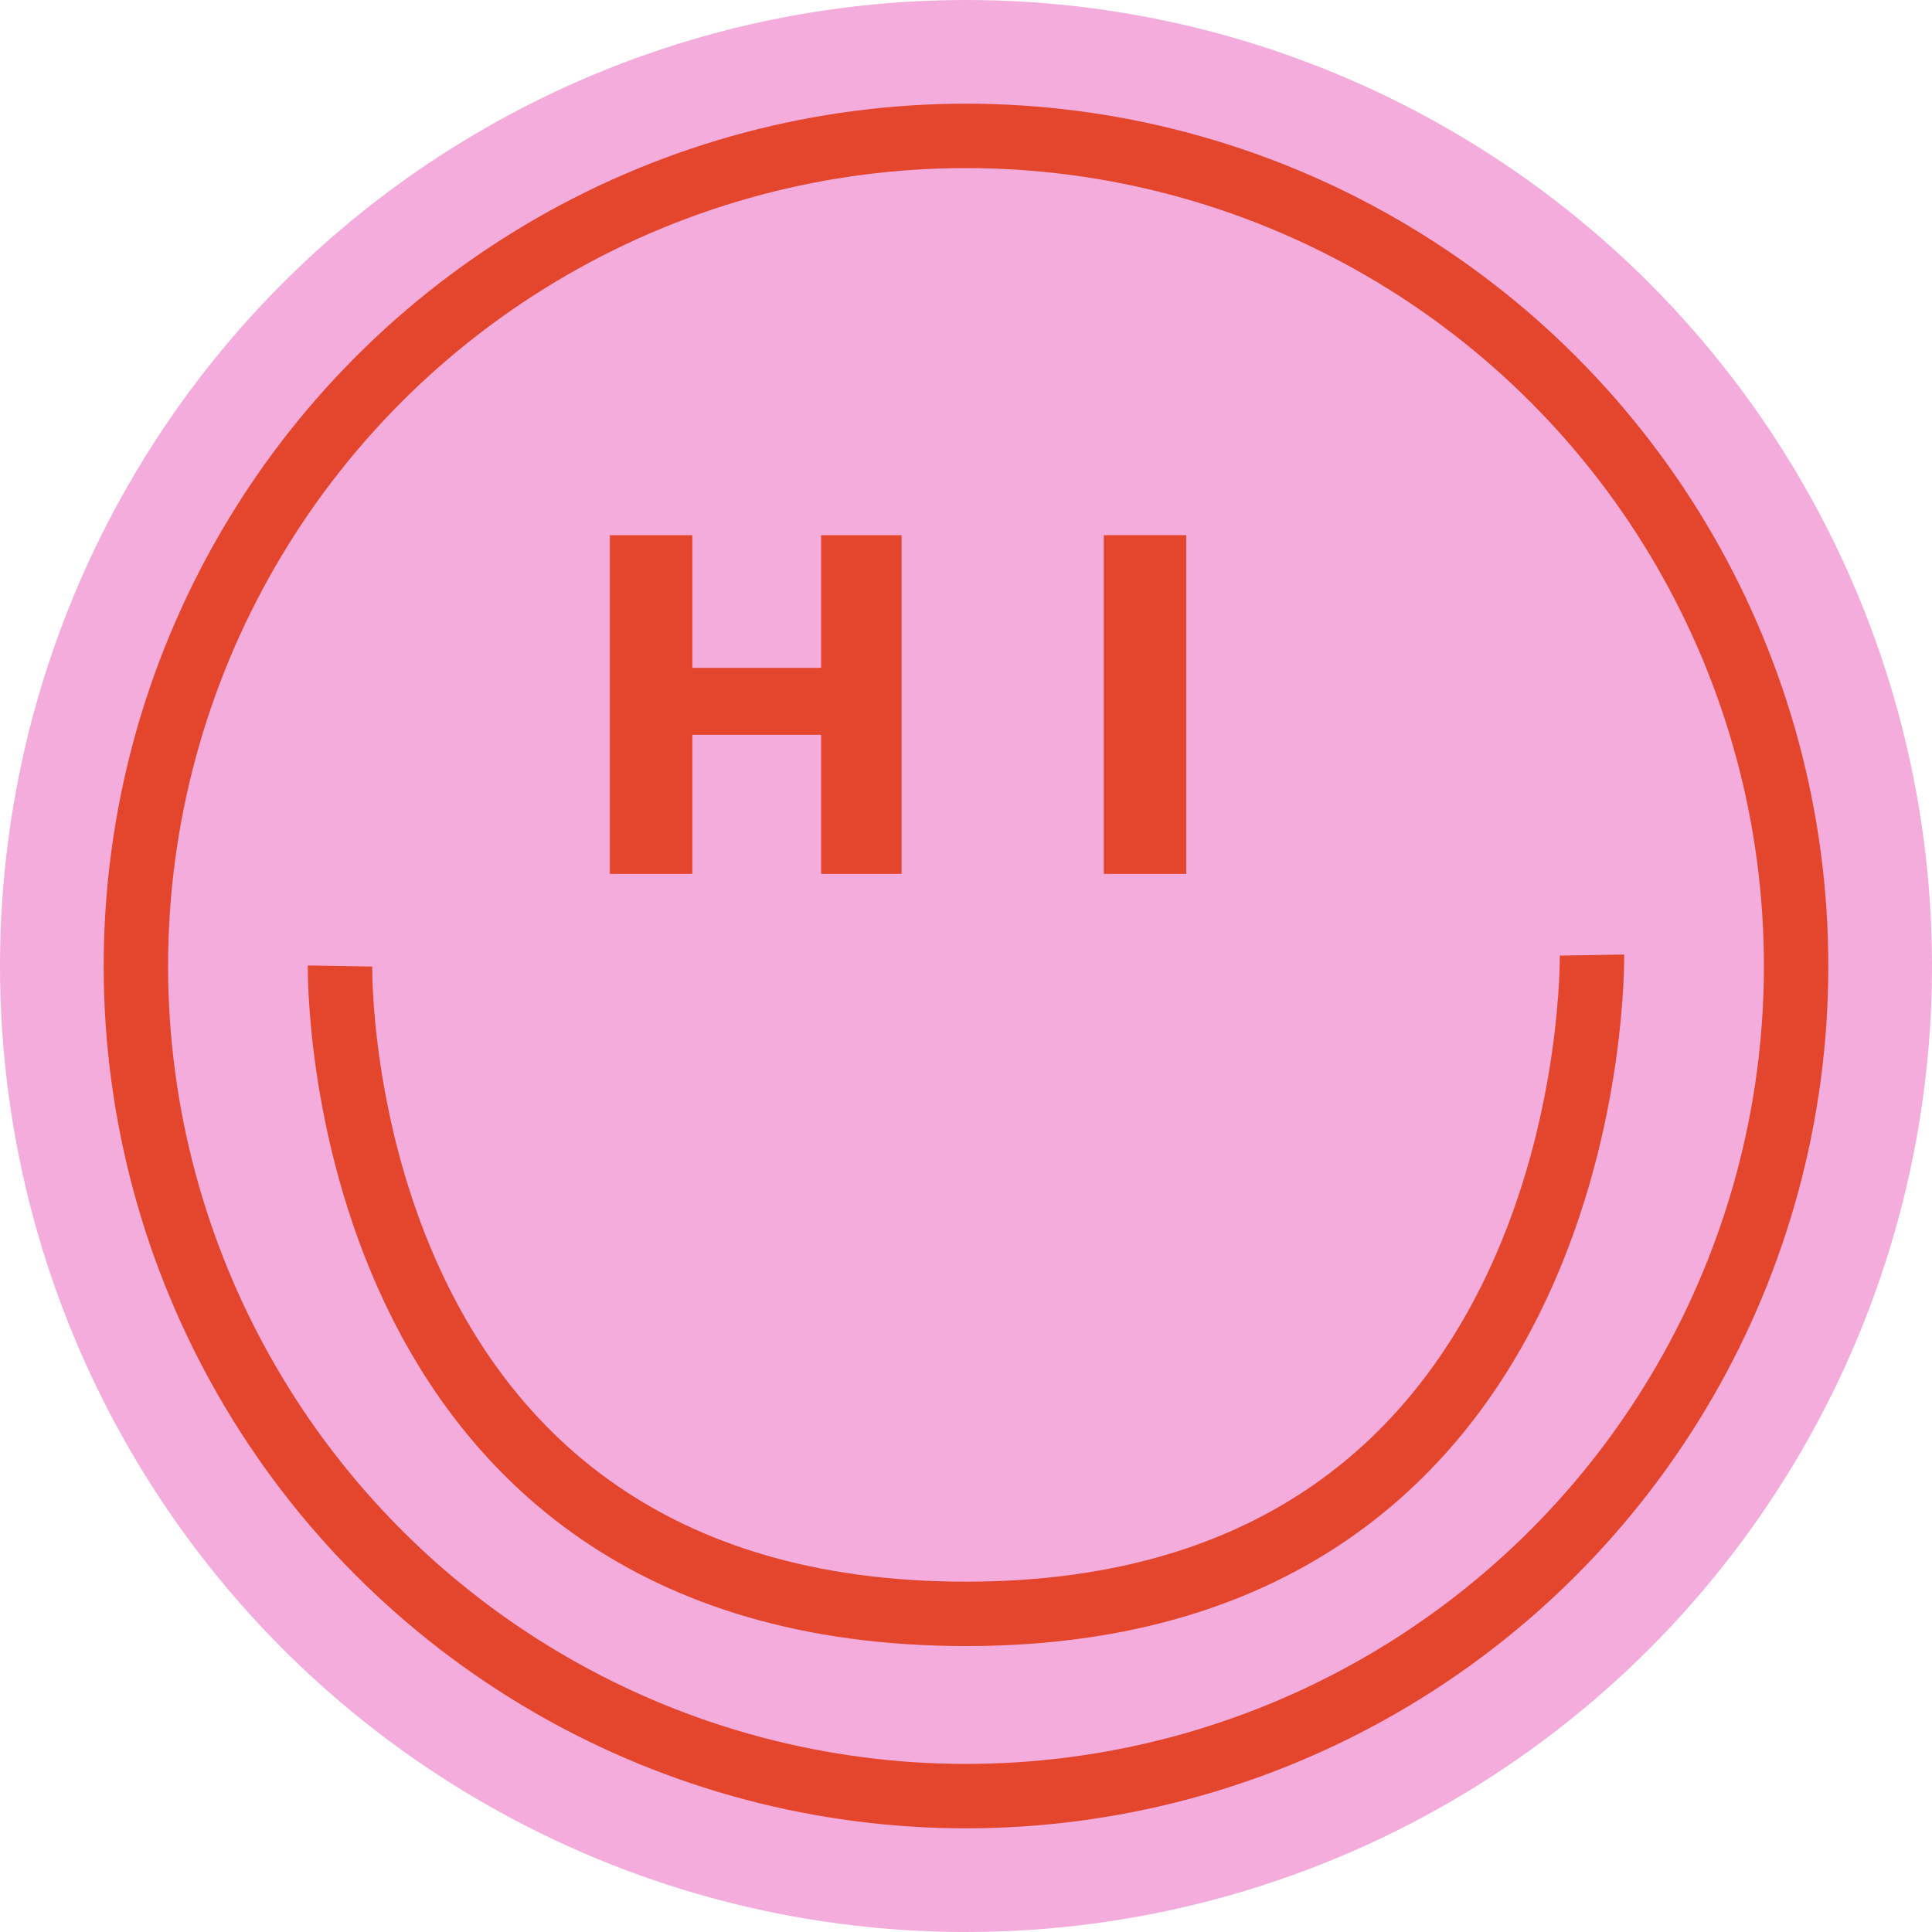 <svg id="Layer_1" data-name="Layer 1" xmlns="http://www.w3.org/2000/svg" viewBox="0 0 30 30"><defs><style>.cls-1{fill:#f3acdb;}.cls-2{fill:none;stroke:#e3462c;stroke-miterlimit:10;}.cls-3{fill:#e3462c;}</style></defs><title>hi</title><circle class="cls-1" cx="15" cy="15" r="15"/><circle class="cls-2" cx="15" cy="15" r="12.89"/><path class="cls-2" d="M5.28,15S5.11,25.06,15,25.06s9.72-10.23,9.72-10.23"/><path class="cls-3" d="M14,8.31v5.26H12.75V11.41h-2v2.16H9.47V8.31h1.28v2.06h2V8.31Z"/><path class="cls-3" d="M18.42,8.31v5.26H17.14V8.31Z"/></svg>